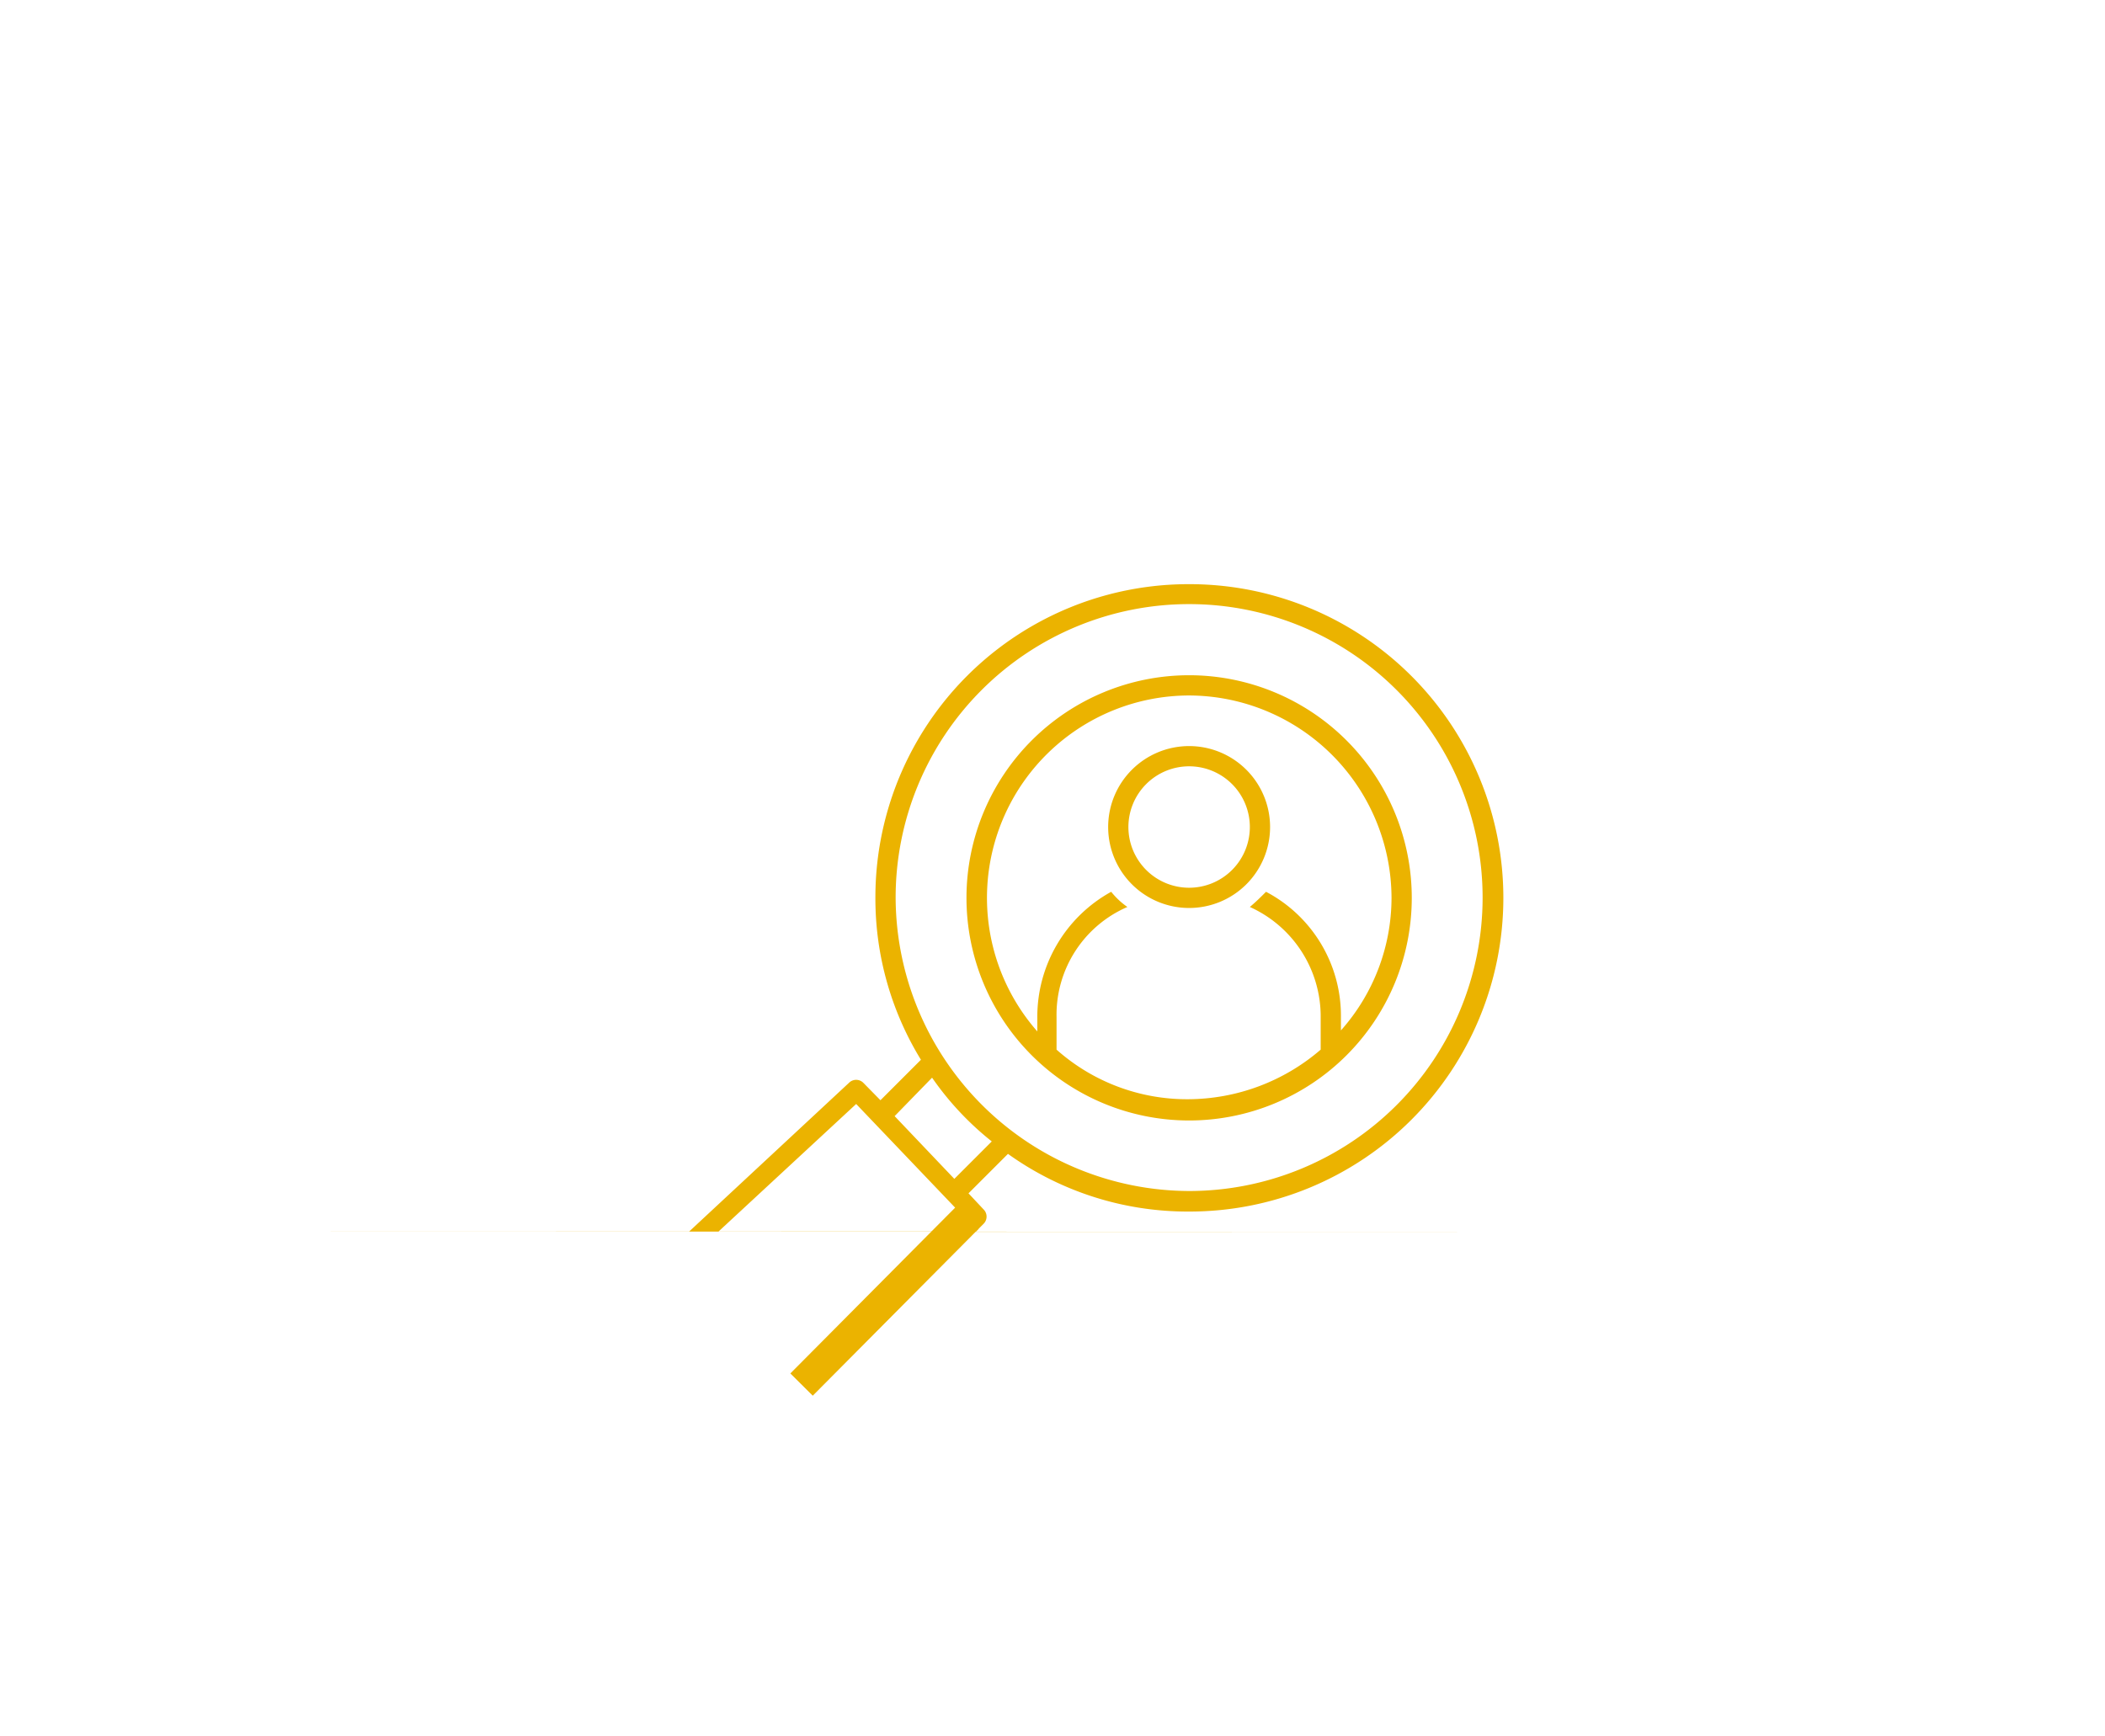 <svg id="Camada_1" data-name="Camada 1" xmlns="http://www.w3.org/2000/svg" viewBox="0 0 208 171.52"><defs><style>.cls-1{fill:#ebb300;}</style></defs><title>noun_master degrees_1617903</title><path class="cls-1" d="M144.5,121.73H96.4l.8-.8a1,1,0,0,0,0-1.4l-1.5-1.6,3.9-3.9a30.46,30.46,0,0,0,17.8,5.7h.1a31,31,0,0,0,.1-62h-.1a30.94,30.94,0,0,0-31,30.9,30.47,30.47,0,0,0,4.5,16.1l-4,4L85.3,107a1,1,0,0,0-1.4,0l-15.8,14.7H24.5m64-33a29,29,0,0,1,29-29h0a29,29,0,0,1,0,58h0A29.09,29.09,0,0,1,88.5,88.73Zm3.6,17.8a29.44,29.44,0,0,0,5.9,6.3l-3.7,3.7-5.9-6.2Zm-7.5,2.6,10.5,11-1.5,1.6H71Z"/><path class="cls-1" d="M117.5,110.73h0a22,22,0,0,0,0-44h0v2a20.06,20.06,0,0,1,20,20,19.74,19.74,0,0,1-5,13.1v-1.3a13.84,13.84,0,0,0-7.4-12.4c-.5.5-1,1-1.6,1.5a11.87,11.87,0,0,1,7,10.9v3.2a20.17,20.17,0,0,1-13.1,4.9,19.4,19.4,0,0,1-13-4.9v-3.2a11.61,11.61,0,0,1,7-10.9,7.52,7.52,0,0,1-1.6-1.5,14.1,14.1,0,0,0-7.3,12.5v1.3a20,20,0,0,1,15-33.2v-2a22,22,0,0,0,0,44Z"/><path class="cls-1" d="M109.5,81.73a8,8,0,1,0,8-8A8,8,0,0,0,109.5,81.73Zm14,0a6,6,0,1,1-6-6A6,6,0,0,1,123.5,81.73Z"/><rect class="cls-1" x="75.77" y="127.02" width="23.26" height="3.12" transform="translate(-65.41 99.94) rotate(-45.18)"/></svg>